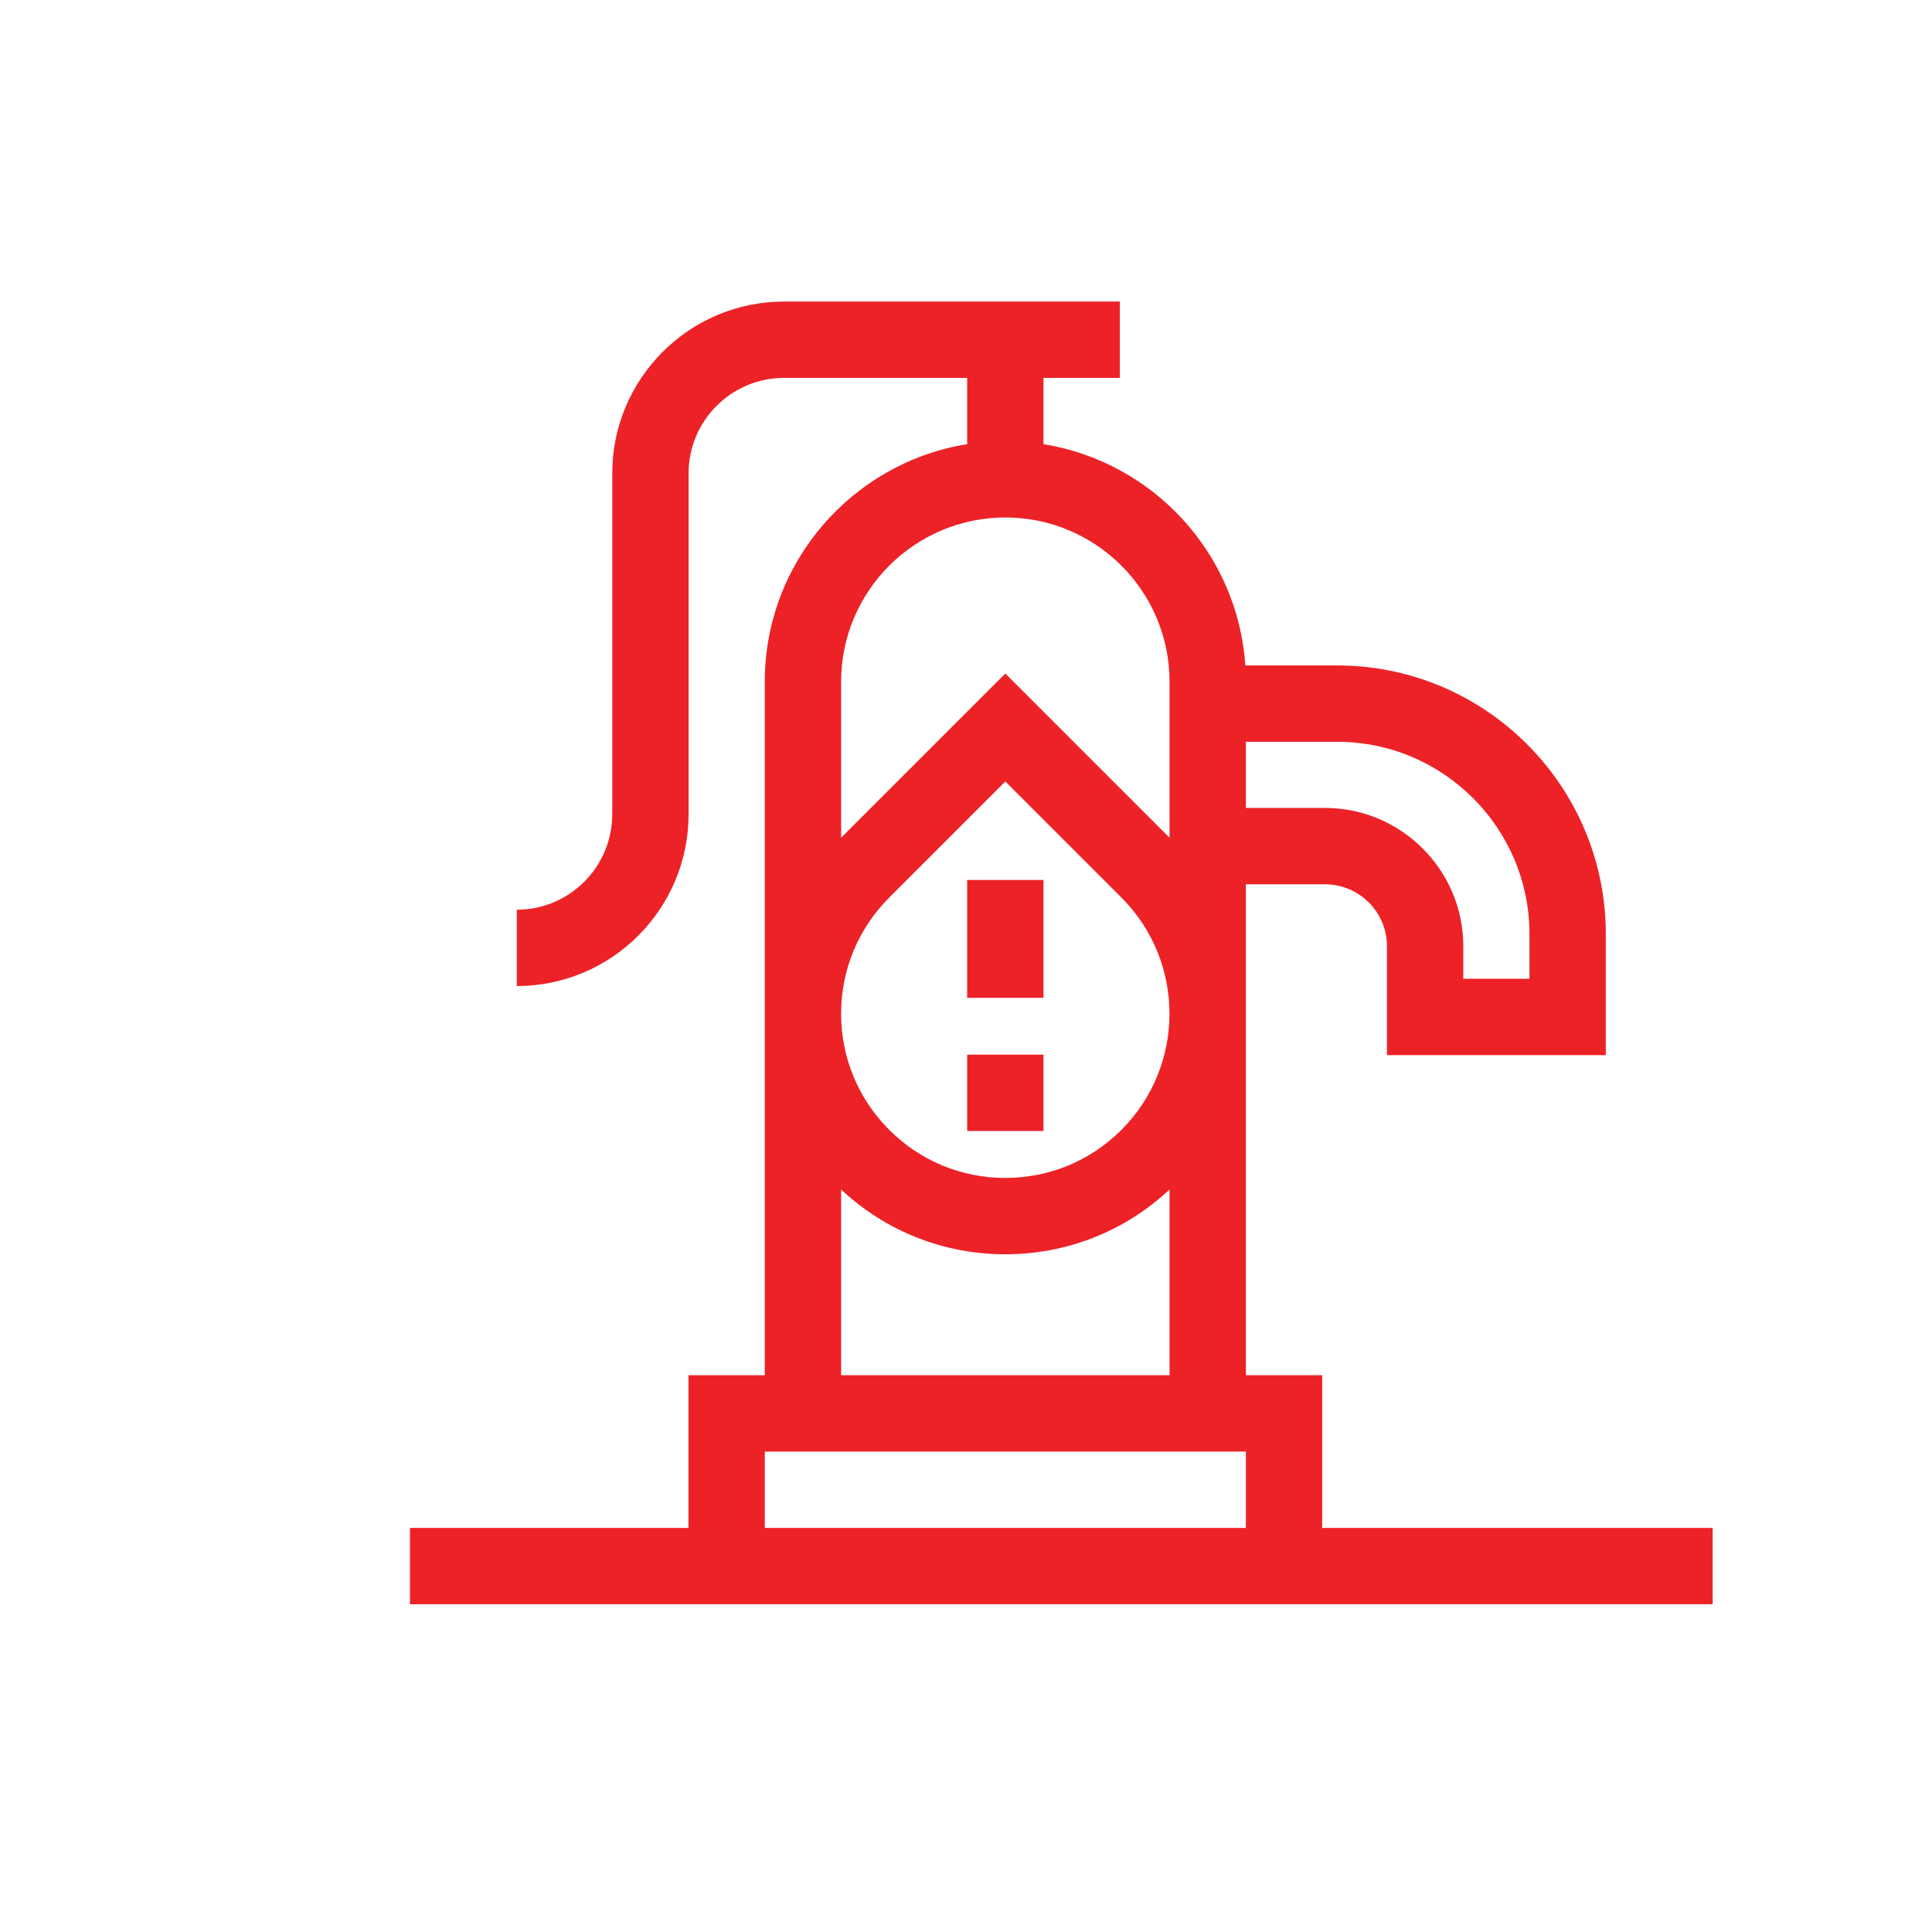 <?xml version="1.0" encoding="UTF-8" standalone="no"?>
<svg xmlns="http://www.w3.org/2000/svg" xmlns:xlink="http://www.w3.org/1999/xlink" xmlns:serif="http://www.serif.com/" width="100%" height="100%" viewBox="0 0 214 214" version="1.1" xml:space="preserve" style="fill-rule:evenodd;clip-rule:evenodd;stroke-linejoin:round;stroke-miterlimit:2;">
    <g transform="matrix(1,0,0,1,-11369,-2448.05)">
        <g id="Artboard3" transform="matrix(1,0,0,1,283.511,295.444)">
            <rect x="11085.5" y="2152.6" width="213.064" height="213.064" style="fill:none;"></rect>
            <g transform="matrix(0.924,0,0,0.924,1726.89,268.09)">
                <g transform="matrix(0.305,0,0,0.305,10177.5,2075.67)">
                    <rect x="218.999" y="227.329" width="30" height="46.331" style="fill:rgb(236,34,39);fill-rule:nonzero;"></rect>
                </g>
                <g transform="matrix(0.305,0,0,0.305,10177.5,2075.67)">
                    <rect x="218.999" y="295.993" width="30" height="30.002" style="fill:rgb(236,34,39);fill-rule:nonzero;"></rect>
                </g>
                <g transform="matrix(0.305,0,0,0.305,10177.5,2075.67)">
                    <path d="M358.546,481.999L358.546,421.995L328.544,421.995L328.544,229.024L359.623,229.024C373.063,229.024 383.998,239.959 383.998,253.399L383.998,296.179L470.002,296.179L470.002,248.591C470.002,190.379 422.643,143.02 364.431,143.02L328.33,143.02C325.371,98.875 291.973,62.931 248.999,56.052L248.999,30.001L279.001,30.001L279.001,0.001L147.013,0.001C109.789,0.001 79.505,30.285 79.505,67.509L79.505,201.519C79.505,222.201 62.679,239.027 41.997,239.027L41.997,269.027C79.221,269.027 109.505,238.743 109.505,201.519L109.505,67.509C109.505,46.827 126.331,30.001 147.013,30.001L218.999,30.001L218.999,56.053C173.969,63.261 139.453,102.38 139.453,149.409L139.453,421.995L109.451,421.995L109.451,481.999L0,481.999L0,511.999L512,511.999L512,481.999L358.546,481.999ZM440.002,248.592L440.002,266.18L413.998,266.18L413.998,253.4C413.998,223.418 389.605,199.025 359.623,199.025L328.544,199.025L328.544,173.021L364.431,173.021C406.101,173.021 440.002,206.922 440.002,248.592ZM233.999,84.864C269.589,84.864 298.544,113.819 298.544,149.409L298.544,210.743L233.999,146.198L169.453,210.744L169.453,149.409C169.453,113.818 198.408,84.864 233.999,84.864ZM279.639,325.545C267.449,337.736 251.24,344.45 233.999,344.45C216.758,344.45 200.55,337.736 188.358,325.545C176.168,313.354 169.453,297.145 169.453,279.904C169.453,262.663 176.168,246.455 188.358,234.264L233.999,188.624L279.64,234.264C304.805,259.43 304.805,300.378 279.639,325.545ZM169.453,348.99C187.023,365.433 209.818,374.45 233.999,374.45C258.179,374.45 280.974,365.433 298.544,348.991L298.544,421.995L169.453,421.995L169.453,348.99ZM139.451,451.995L328.546,451.995L328.546,481.999L139.451,481.999L139.451,451.995Z" style="fill:rgb(236,34,39);fill-rule:nonzero;"></path>
                </g>
            </g>
        </g>
    </g>
</svg>
